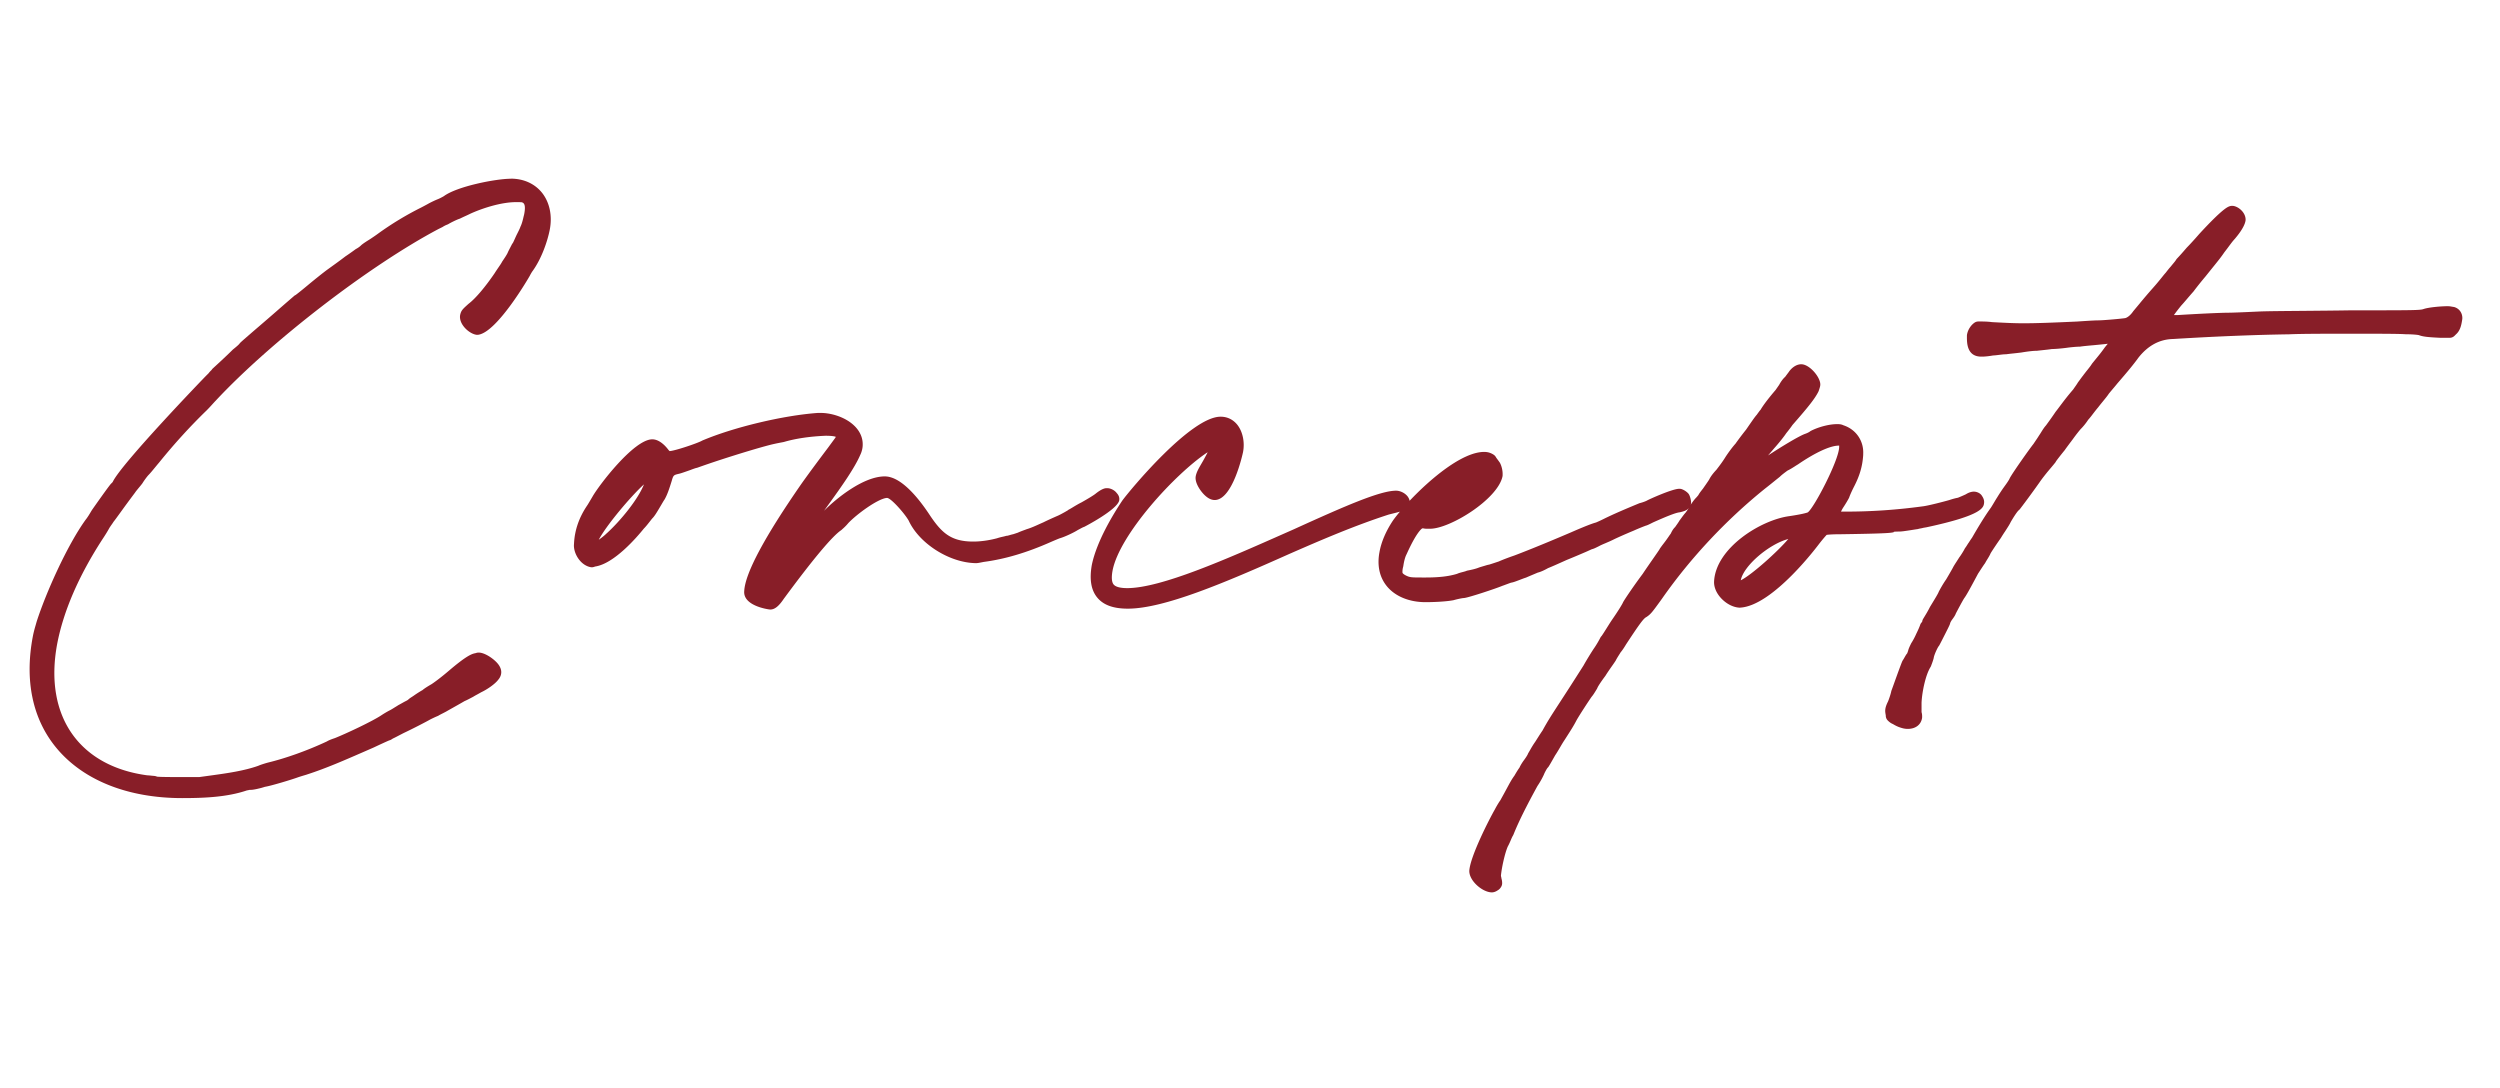 <svg xmlns="http://www.w3.org/2000/svg" id="_レイヤー_1" data-name="レイヤー 1" viewBox="0 0 557.79 242.7"><defs><style>.cls-1{fill:#881e28;stroke-width:0}</style></defs><path d="M113.97 39.88c-3.3 0-11.97 1.68-14.96 3.9-.05.03-.12.06-.18.1-.29.16-.73.4-1.14.56-.71.28-1.54.7-1.81.84-.11.05-.31.17-.57.31-.39.21-.92.5-1.39.74a68.777 68.777 0 0 0-9.53 5.77c-.48.36-1.18.83-1.63 1.13-.1.07-.23.15-.39.25-.48.3-1.14.71-1.68 1.14-.04.04-.08.07-.12.11-.46.46-1.05.77-1.05.77-.08.04-.16.09-.23.14 0 0-1.03.77-2.16 1.52l-.09.06c-1.14.89-2.9 2.14-3.88 2.85-1 .72-3.04 2.36-4.54 3.61-1.9 1.58-2.51 2.03-2.68 2.15-.13.06-.25.13-.35.23 0 0-1.84 1.58-3.94 3.42-1.22 1.07-2.63 2.28-3.79 3.28-.83.71-1.54 1.32-1.96 1.69-.19.17-1.89 1.62-2.31 2.04-.06.06-.14.16-.18.22-.05.07-.3.36-1.4 1.24-.04.03-.08.07-.12.11-1.02 1.02-2.99 2.86-4.4 4.14-.11.1-.2.22-.28.34-.03.04-.07.08-.12.12-.15.15-.35.35-.53.6l-.5.5c-.19.17-19.1 19.79-20.92 23.79-.1.12-.26.27-.37.38-.03.03-.06.07-.09.1-.7.84-3.13 4.29-4.14 5.73l-.06.09-.17.28c-.34.58-.77 1.3-1.21 1.84-4.07 5.64-8.85 16.24-10.95 22.82 0 .01 0 .03-.01.04l-.15.53c-.21.73-.44 1.49-.66 2.61-1.88 9.87-.07 18.47 5.24 24.89 5.98 7.23 15.95 11.21 28.07 11.21 4.9 0 10.04-.21 14.46-1.72.16-.02.31-.05.44-.08.07-.01.14-.03.17-.04h.26c.52 0 1.43-.21 1.74-.29.43-.09.87-.22 1.19-.32.1-.03.18-.06.23-.07 1.39-.22 6.2-1.68 7.41-2.14.45-.15.94-.3 1.35-.42.31-.09.57-.17.73-.23 4.11-1.33 8.25-3.14 12.26-4.89l2.45-1.07c.85-.4 3.06-1.43 3.53-1.61.1-.03.21-.06.3-.11.12-.06.3-.16.49-.3.33-.14.78-.38 1.43-.72.35-.18.73-.38 1.05-.54 1.96-.92 4.99-2.49 5.95-3.04.27-.13.99-.49 1.57-.72.07-.03.15-.06.21-.11.3-.18.65-.35.98-.52.39-.2.73-.37 1-.54.32-.18.7-.39 1.12-.63.78-.44 1.71-.96 2.69-1.53.54-.23 1.16-.56 1.57-.78l.27-.14c.06-.03.11-.06.16-.09.19-.12.47-.28.79-.45.3-.16.61-.34.91-.51 1.14-.53 3.07-1.75 3.89-2.89.26-.31.5-.76.57-1.23.09-.51.03-1.27-.67-2.17-.84-1.08-2.9-2.57-4.35-2.57-.29 0-.53.08-.76.15h-.01c-.83.14-2.1.7-5.84 3.88-2.01 1.72-3.41 2.7-3.86 3l-.26.15c-.62.37-1.32.79-1.8 1.2-.51.28-1.13.68-1.74 1.09-.2.15-.39.27-.57.39-.33.21-.64.41-.89.66-.06.05-.22.16-.67.38-.12.06-.32.17-.55.3-.27.15-.6.34-.89.49-.04.02-.07.04-.1.06-.22.14-.46.29-.71.44-.43.27-.87.55-1.16.69-.6.3-1.32.74-1.75 1.02-2.01 1.38-8.06 4.21-10.5 5.18-.66.22-1.33.46-1.82.76-4.32 2.02-9.09 3.73-13.18 4.72-.47.13-1.57.46-2.12.71-3.17 1.12-6.93 1.65-10.25 2.11l-2.91.4h-3.18c-2.05 0-5.44 0-6.19-.09l-.27-.09c-.28-.09-.56-.08-.98-.13-.32-.04-.65-.07-.96-.08-7.28-.97-13.02-4.08-16.6-9-3.8-5.22-5.01-12.23-3.52-20.27 1.4-7.35 4.81-15.23 10.12-23.42.53-.79 1.19-1.85 1.51-2.46.18-.3.4-.6.57-.85.16-.22.28-.4.38-.57.25-.3.63-.82 1.41-1.9l.81-1.12c.96-1.32 2.03-2.75 2.5-3.38l.15-.21c.13-.2.56-.72.9-1.13.21-.25.42-.51.59-.73.04-.05.08-.11.12-.17.35-.58 1.06-1.53 1.34-1.81.38-.38.89-1 1.43-1.66.29-.35.59-.72.9-1.08 3.34-4.14 7.01-8.17 10.63-11.67.48-.48.96-1 1.35-1.44.25-.27.46-.51.65-.7 12.37-13.27 34.23-30.11 49.74-38.33l.79-.39c.06-.03.11-.06.16-.09.29-.19.69-.39.95-.48.1-.04.2-.08.3-.14.62-.37 1.82-.96 2.45-1.17.07-.02.13-.05.2-.08.42-.21.88-.42 1.3-.61.36-.17.68-.31.88-.42 2.63-1.21 6.89-2.61 10.25-2.61.37 0 1.15 0 1.32.04.34.12.96.35.5 2.68l-.14.56c-.21.97-.44 1.69-.66 2.14-.03.06-.06.13-.08.2-.1.3-.52 1.14-.71 1.51-.14.27-.31.65-.48 1.03-.14.31-.28.62-.4.86l-.21.31c-.04.05-.07.11-.09.16-.08.16-.17.32-.26.5-.22.42-.47.88-.68 1.38-.28.55-.74 1.22-1.01 1.62l-.18.27c-.03.05-.06.1-.09.16-.1.21-.43.69-.72 1.11-.29.43-.62.91-.88 1.33-2.1 3.08-4.18 5.54-5.71 6.74-.03.02-.05.04-.08.06-1.4 1.26-1.65 1.49-1.89 2.46-.01.06-.03.12-.03.18-.25 2.01 2.05 4.06 3.63 4.29.14.02.28.02.42 0 4.27-.58 11.39-12.95 11.49-13.13.21-.42.48-.86.57-.99l.09-.12c2.01-2.79 3.3-6.64 3.79-9.09.65-3.18 0-6.25-1.76-8.42-1.62-1.98-4.07-3.08-6.91-3.08ZM249.7 111.7c.03-.12.04-.24.04-.36 0-.64-.35-1.08-.59-1.34-.49-.67-1.42-1.08-2.09-1.08h-.13c-.26 0-.95 0-2.51 1.25-.45.36-1.68 1.11-3.14 1.93-.67.33-1.37.75-1.93 1.09-.34.21-.63.38-.83.48-.13.07-.25.15-.36.25-.16.08-.34.19-.53.3-.5.28-1.12.63-1.65.86-.9.39-2.39 1.06-3.14 1.44-.25.11-.54.24-.86.38-.85.39-1.91.87-2.78 1.13-.04.01-.09.03-.13.04-.21.08-.44.17-.67.25-.45.17-.91.34-1.31.53l-1 .33c-.27.06-.55.13-.8.21-.19.05-.45.13-.51.14-.16 0-.32.03-.47.08-.13.04-.31.08-.53.13-.41.09-.91.21-1.35.36-1.78.47-3.64.73-5.25.73-5 0-7.09-1.89-9.89-6.14-2.55-3.83-6.34-8.4-9.89-8.4-4.75 0-10.82 4.91-13.55 7.68.42-.59.85-1.18 1.27-1.77 2.64-3.65 5.57-7.8 6.81-10.69.34-.67.55-1.55.55-2.19.06-1.51-.53-2.94-1.68-4.14-2.03-2.11-5.32-3.05-7.68-3.05h-.62c-7.69.54-18.76 3.18-25.76 6.14-.05.02-.1.04-.14.07-1.08.6-6.17 2.29-7.19 2.3 0 0-.1-.06-.31-.32-.52-.69-1.91-2.3-3.56-2.3-4.12 0-11.99 10.37-13.34 12.78l-.42.71c-.28.47-.56.95-.71 1.18-1.88 2.75-2.87 5.62-3 8.69-.2 2 1.41 4.74 3.71 5.16.25.05.5.03.74-.05l.26-.09c4.26-.63 9.32-6.54 10.87-8.46.5-.51.98-1.13 1.37-1.63.2-.25.44-.57.54-.67.44-.44.88-1.15 1.4-2.02l.57-.96c.27-.46.54-.93.71-1.17l.06-.09c.62-1.09 1.06-2.45 1.58-4.13.36-1.28.44-1.29 1.67-1.58.42-.1 1.01-.31 1.64-.53.29-.1.57-.2.91-.32.53-.21 1.05-.38 1.22-.43.1-.01.2-.04.29-.07 0 0 1.82-.65 3.77-1.3 5.38-1.79 11.54-3.63 13.51-4.03.33-.08.77-.16 1.21-.25l.69-.13s.08-.02.13-.03c2.63-.77 5.78-1.23 9.27-1.38 1.46 0 2.06.14 2.29.24-.02.08-.1.21-.23.38l-1.43 1.95c-1.94 2.58-3.94 5.25-5.93 8.04-8.33 11.99-12.65 20.1-12.84 24.05-.28 3.32 5.39 4.07 5.63 4.1.06 0 .12.01.19.01.99 0 1.91-.75 3.04-2.44l.21-.28c6.34-8.59 10.56-13.62 12.53-14.96.06-.04.15-.11.2-.17l.1-.09c.27-.24.81-.72 1.29-1.31 1.92-2.04 6.53-5.39 8.53-5.64h.23c.98.21 3.91 3.56 4.75 5.07 2.35 5.08 8.98 9.32 14.83 9.47h.26c.25 0 .56-.05 1.64-.27 4.75-.62 9.64-2.08 14.94-4.43.83-.36 1.78-.76 2.05-.85 1.03-.29 3.04-1.22 4.01-1.84.16-.08.34-.18.51-.27.26-.14.65-.35.79-.39.07-.02.13-.05.2-.08.07-.04 7.2-3.72 7.73-5.83Zm-114.26 7.22c-.52.52-1.22 1.08-1.85 1.51 1.68-3.2 7.17-9.72 10.09-12.36-1.37 3.44-5.29 8.16-8.24 10.86ZM422.54 118.66c.1-.03.38-.06 1.11-.06.66 0 1.46-.13 2.58-.3.47-.07.99-.16 1.56-.24.09-.01.18-.03.26-.06.12-.04.24-.05.36-.08.23-.04.46-.08.69-.15l.75-.13c12.62-2.71 12.75-4.42 12.84-5.54v-.12c0-.46-.2-.93-.45-1.29-.37-.68-1.22-1-1.83-1-.56 0-1.19.21-1.79.59-.46.22-1.19.54-1.77.77-.84.16-1.63.42-1.96.53-1.29.37-4.84 1.29-5.95 1.4-5.75.78-11.38 1.17-17.22 1.17-.37 0-.69 0-.96-.01.15-.31.32-.65.51-.93.56-.84 1.12-1.81 1.27-2.12.03-.06.06-.13.08-.2.09-.27.43-1.09.95-2.13 1.34-2.55 1.98-4.69 2.14-7.25v-.18c.16-2.96-1.6-5.52-4.41-6.44-.5-.26-1.05-.26-1.42-.26-1.7 0-4.02.59-5.78 1.47-.08.04-.16.09-.23.14-.27.21-.7.42-1.21.59-1.38.53-5.03 2.72-8.18 4.79.21-.24.43-.51.67-.78.36-.42.72-.85 1.06-1.23.92-1.05 1.88-2.28 2.21-2.78.09-.14.27-.36.47-.61.32-.41.71-.91 1.04-1.4 3.66-4.17 5.02-5.91 5.79-7.45.03-.06.06-.13.08-.2.23-.69.34-1.03.34-1.39 0-1.67-2.42-4.51-4.25-4.51-.92 0-1.85.53-2.61 1.48-.03.03-.05.07-.08.11-.12.18-.3.42-.48.65-.15.2-.3.41-.43.58-.65.56-1.17 1.47-1.35 1.81-.14.19-.28.4-.42.6-.14.2-.34.5-.41.58-.03.03-2.34 2.69-3.3 4.35-.16.16-.3.36-.52.66-.1.13-.21.29-.33.46-.37.4-.9 1.17-1.77 2.42l-.61.89c-.99 1.23-1.98 2.58-2.36 3.13-.53.57-1.44 1.76-2.21 2.93-.61 1.01-1.4 2.05-1.88 2.67l-.2.26c-.45.46-1.17 1.32-1.52 2.02-.12.25-.54.84-.87 1.32-.2.28-.39.56-.57.82-.52.66-.85 1.08-1.03 1.45-.14.17-.34.42-.52.6-.38.38-.79.95-1.19 1.54.05-.18.08-.35.08-.47 0-.55-.21-1.3-.42-1.72-.07-.14-.17-.28-.28-.39a3.95 3.95 0 0 0-1.18-.8c-.21-.1-.44-.16-.67-.16h-.13c-1.45 0-6.56 2.27-7.22 2.65-.41.21-1.09.43-1.53.54-.08.02-.15.04-.23.08l-.75.31c-1.58.66-4.86 2.03-7.06 3.13-.94.47-1.62.76-1.77.8.01 0 .15-.04.34-.04-.83 0-5.8 2.21-5.83 2.22-7.14 3.06-11.31 4.67-12.72 5.2-.71.24-2.25.79-3.48 1.33-.78.26-1.84.61-2.15.7-.23.03-.5.11-1.09.29-.28.08-.6.18-.94.28l-.18.06c-.77.33-1.99.58-2.58.69-.09.02-.18.04-.26.08-.21.09-.53.17-.83.25-.42.11-.86.22-1.25.4-1.86.57-4.04.82-7.05.82-2.48 0-3.09 0-3.72-.18-.95-.32-1.36-.73-1.4-.85-.03-.13-.05-.71.14-1.38.02-.07.03-.13.04-.2.14-.98.39-1.91.64-2.42l.15-.31c1.3-2.87 2.41-4.73 3.29-5.53.08-.04.18-.09.25-.12.2.05.5.11.86.11h.79c4.4 0 15.05-6.54 16.14-11.67.02-.1.03-.21.03-.31v-.26c0-.8-.21-1.68-.55-2.37-.03-.06-.06-.11-.09-.16-.12-.17-.28-.39-.44-.61-.16-.21-.32-.43-.39-.54-.12-.23-.29-.43-.51-.58-.66-.44-1.34-.64-2.14-.64-4.9 0-12.02 6.03-16.63 10.9-.08-.36-.24-.71-.49-1.02-.59-.73-1.63-1.23-2.53-1.23-3.59 0-11.4 3.42-22.88 8.64l-1.95.86c-12.95 5.74-27.62 12.24-35.17 12.24-1.07 0-2.46-.14-3.02-.81-.44-.53-.52-1.6-.23-3.16 1.58-8 13.81-21.39 21.03-26.24l.18-.09c-.22.43-.46.87-.69 1.29l-.24.44c-.15.27-.31.54-.46.8-.61 1.05-1.14 1.95-1.29 2.89-.2 1.58 1.3 3.37 1.6 3.71.89 1 1.77 1.51 2.64 1.51 4 0 6.22-10.18 6.32-10.64.45-2.25-.07-4.68-1.31-6.2-.94-1.14-2.21-1.75-3.69-1.75-6.64 0-20.1 16.24-21.91 18.69-.01.02-.03.04-.04.06-2.07 3.1-5.7 9.09-6.78 14.33-.57 3.25-.16 5.64 1.25 7.32 1.38 1.64 3.59 2.43 6.78 2.43 8.05 0 21.61-5.76 35.97-12.18 7.44-3.26 14.74-6.39 22.29-8.83l.52-.13c.77-.19 1.4-.35 1.93-.5-.64.76-1.18 1.45-1.57 2.01-1.55 2.33-2.58 4.75-2.98 6.97-.58 3.01 0 5.67 1.67 7.69 1.85 2.24 4.98 3.52 8.58 3.52 1.78 0 4.47-.11 6.16-.42.05 0 .1-.02.14-.03.9-.26 1.98-.46 2.21-.47.07 0 .14 0 .21-.02 1.14-.16 6.81-2.03 8.43-2.7.33-.11.68-.25 1.02-.37.35-.13.71-.27.95-.34.43-.06.94-.25 1.86-.6.44-.17.92-.36 1.36-.5.05-.01.09-.03.14-.05.64-.28 1.31-.56 1.83-.78.31-.13.58-.24.76-.32.69-.16 1.58-.6 2.29-1 .82-.32 2.04-.87 3.13-1.36l.98-.44c1.29-.52 3.08-1.28 4.1-1.72.36-.15.7-.31.99-.44.24-.11.44-.2.58-.26.35-.07.75-.26 1.53-.65.03-.02.07-.04.1-.05.27-.16.85-.41 1.42-.65.55-.24 1.13-.48 1.63-.73 1-.5 3.08-1.41 4.67-2.07 1.13-.51 2.28-.95 2.65-1.09.35-.08.77-.29 1.66-.74 2.83-1.26 4.91-2.12 5.86-2.24.06 0 .12-.02.18-.03.63-.16 1.37-.34 1.8-.81.05-.04.08-.09.12-.13-.14.22-.31.46-.46.68-.09.12-.17.24-.25.35-.34.36-.68.84-1.02 1.3-.11.16-.23.31-.33.45-.03.04-.06.08-.08.13-.19.31-.41.63-.6.89-.12.17-.22.31-.31.45-.48.44-.8 1.08-.96 1.44-.18.24-.38.53-.57.81-.22.31-.43.62-.62.87l-.4.53c-.32.41-.63.83-.82 1.11-.03.04-.07.11-.09.16-.12.22-.78 1.17-1.36 2-.71 1.02-1.59 2.28-2.43 3.54-1.93 2.57-3.81 5.37-4.28 6.16-.04.07-.08.14-.11.21-.16.39-1.07 1.89-2.48 3.92-.43.64-.85 1.32-1.24 1.94-.41.65-.92 1.46-1.06 1.63-.11.11-.21.25-.28.39-.25.5-.86 1.59-1.48 2.46-.55.83-1.63 2.58-2.25 3.7-.39.63-1.08 1.69-1.75 2.75l-1.25 1.95c-.97 1.51-1.75 2.71-2.39 3.69-1.83 2.82-2.6 4-3.77 6.14-.26.37-.62.92-.99 1.51-.25.39-.49.78-.67 1.05-.47.66-.87 1.36-1.16 1.87-.13.22-.23.41-.31.53-.06.09-.13.25-.17.35-.06.15-.39.7-.83 1.29-.35.47-.77 1.12-1.02 1.69-.26.34-.56.83-.96 1.5l-.16.28c-.57.77-.95 1.46-1.74 2.93-.36.67-.81 1.5-1.42 2.59-.46.64-.98 1.57-1.23 2.06-1.02 1.75-5.52 10.44-5.68 13.69 0 2.26 3 4.77 5.04 4.77.47 0 .95-.21 1.3-.46.34-.18.62-.49.83-.89.1-.21.16-.44.16-.67 0-.17 0-.54-.15-1.06-.02-.16-.05-.3-.08-.42-.02-.09-.03-.15-.04-.19.14-1.71.87-5.05 1.53-6.55.23-.4.44-.88.64-1.35.17-.4.35-.82.5-1.06.04-.07.08-.14.11-.21 1.12-2.8 2.78-6.16 5.38-10.9.66-.95 1.32-2.22 1.55-2.82.17-.34.52-1.03.73-1.24.07-.07.13-.15.19-.23.21-.32.55-.91 1.08-1.85l.38-.67c.35-.51.72-1.14 1.08-1.75.34-.58.69-1.18 1.01-1.65l.41-.64c.97-1.51 1.67-2.6 2.26-3.76.6-1.08 2.7-4.3 3.39-5.28.33-.37.67-.92 1.17-1.75.04-.07.08-.14.11-.22.13-.33.73-1.28 1.77-2.67.03-.03.05-.07.07-.11.4-.64.96-1.45 1.46-2.16.29-.41.55-.79.74-1.08.03-.05.07-.11.09-.16.21-.42.54-.93.78-1.31.11-.17.2-.32.27-.44.47-.54 1.06-1.51 1.21-1.77 2.98-4.53 3.86-5.72 4.47-6.07.03-.02.06-.03.09-.05.97-.64 1.31-1.11 3.19-3.7l.35-.49c6.3-9 14.22-17.45 22.88-24.43.84-.65 1.81-1.44 2.54-2.03l.75-.6s.08-.07.12-.11c.36-.36 1.06-.88 1.52-1.22l.14-.1c.54-.25 1.12-.62 1.64-.95.21-.14.42-.27.67-.42 3.89-2.66 7.21-4.19 9.11-4.19h.09c0 .07 0 .17-.01.3v.1c-.12 3.01-5.61 13.5-6.99 14.49-.25.12-1.44.45-4.16.85-6.38.87-16.31 7.09-16.75 14.49-.09 1.35.55 2.81 1.75 4.01 1.13 1.13 2.53 1.82 3.84 1.91h.17c7.42-.35 17.67-14.23 17.75-14.33.74-.94 1.33-1.62 1.61-1.91.36-.05 1.22-.13 2.73-.13 9.89-.14 11.35-.28 12.06-.42.03 0 .14-.04.16-.04Zm-34.15 10.82c.62-3.27 6.37-8.12 10.61-9.22-2.42 2.84-8.15 7.99-10.61 9.22Z" class="cls-1"/><path d="M547.42 68.49c-.12-.03-.17-.05-.29-.05a4.5 4.5 0 0 0-.99-.12c-1.63 0-4.31.26-5.37.62-.77.29-2.1.3-16.26.3-3.61.06-7.36.09-10.69.12-4.64.04-8.31.07-9.92.15-3.54.17-5.89.26-6.61.26-1.83 0-7.51.28-11.27.52h-.98c.44-.62 1.04-1.41 1.71-2.21.24-.25.61-.68 1.2-1.37.44-.52.95-1.11 1.43-1.65.03-.03.05-.06.08-.1.77-1.03 1.8-2.31 2.59-3.24l1.09-1.36c1.78-2.2 2.4-2.96 3.14-4.06.23-.29.52-.68.83-1.09.41-.55.85-1.15 1.17-1.53.73-.81 2.46-2.85 2.73-4.43.01-.08.02-.16.02-.25 0-1.48-1.4-2.79-2.65-3.04-.1-.02-.2-.03-.29-.03h-.13c-.16 0-.32.03-.47.08-.47.16-1.58.52-6.82 6.21-.76.88-1.92 2.17-2.67 2.93l-.08.08c-1 1.17-1.75 2-2.15 2.41-.09.09-.16.18-.23.29-.17.29-.46.63-.71.93-.18.22-.35.42-.47.58-.4.43-.97 1.17-1.16 1.42-.21.22-.48.56-.94 1.13-.51.63-1.15 1.42-1.79 2.13-1.47 1.66-2.38 2.75-3.26 3.82-.39.47-.78.94-1.21 1.45-.03.04-.06.07-.08.11-.74 1.06-1.46 1.42-1.77 1.48-.72.12-4.82.5-6.04.5-.94 0-4.07.22-4.65.26-5.71.26-9.13.39-11.98.39-1.95 0-3.54-.08-5.55-.18l-1.51-.08c-1-.14-2.1-.14-2.63-.14h-.39c-.3 0-.59.09-.83.25-.65.43-1.48 1.4-1.7 2.7-.01.08-.02.16-.02.25v.26c0 1.31 0 4.38 3.2 4.38h.26c.62 0 1.68-.13 2.39-.26.36-.01.77-.06 1.24-.12.51-.06 1.08-.14 1.48-.14.07 0 .14 0 .21-.01.44-.06 1.05-.13 1.65-.19.64-.07 1.28-.14 1.79-.21 1.42-.24 2.62-.37 3.29-.37.06 0 .12 0 .19-.01.37-.05.81-.09 1.25-.14.76-.08 1.49-.16 1.98-.24.89-.01 2.29-.14 3.34-.28.89-.13 2.25-.25 2.8-.25.08 0 .17 0 .25-.02.62-.1 1.86-.21 3.07-.32l1.13-.11c.78-.08 1.41-.14 1.91-.2l-.56.68c-.03.03-.05.07-.08.1-.73 1.04-1.37 1.82-2.25 2.89l-.56.69c-.05.06-.09.12-.13.18-.22.37-.67.93-1.02 1.37-.18.22-.34.42-.44.56-.38.48-.83 1.08-1.2 1.59l-.4.54s-.06.08-.08.13c-.19.31-.41.63-.6.89-.16.23-.29.42-.4.58-1.26 1.46-2.09 2.56-2.97 3.73-.29.39-.59.79-.92 1.21-.02.03-.04.05-.06.08-.73 1.1-1.71 2.44-2.12 3-.36.39-.71.93-1.1 1.56-.14.23-.29.46-.48.74-.27.45-.67 1.02-.96 1.45l-.26.39c-.79.98-4.25 5.85-5.2 7.48-.04.06-.07.13-.1.2-.16.4-.79 1.28-1.26 1.92l-.3.42c-.59.88-.98 1.48-1.19 1.84-.13.19-.3.47-.64 1.04-.23.39-.51.86-.79 1.3-1.42 1.94-3.06 4.7-4.21 6.7-.32.44-.62.92-.75 1.12-.11.14-.21.3-.32.48-.12.19-.26.43-.45.67-.05.07-.1.15-.14.23-.22.45-.83 1.42-1.17 1.87-.03.04-.06.08-.09.13-.15.25-.34.53-.52.82-.33.51-.64.98-.84 1.38-.17.33-.56 1-.95 1.67-.19.33-.38.65-.55.94-.72 1.02-1.39 2.24-1.65 2.75-.02.04-.04.08-.05.12-.16.39-.8 1.45-1.32 2.3l-.54.89s-.04.07-.06.1c-.42.85-.92 1.67-1.22 2.16-.17.29-.3.49-.35.59-.08.15-.13.32-.15.49-.03.06-.07.14-.1.17-.17.17-.29.37-.36.59-.09.28-.44 1.12-.87 1.98-.34.79-.82 1.64-1.05 1.99-.03.05-.07.11-.1.17-.15.31-.44.88-.6 1.37l-.03.11c-.1.39-.25.72-.26.75-.07.07-.13.14-.18.22-.15.22-.3.49-.45.75-.11.2-.22.39-.34.56-.05.08-.09.16-.13.24-.29.69-1.03 2.72-1.89 5.12l-.5 1.38c-.03.07-.05.14-.06.22-.1.51-.44 1.55-.69 2.17-.41.83-.65 1.47-.65 2.18 0 .19.04.48.09.77.02.11.04.22.04.28 0 .4.16.78.44 1.06.16.16.55.56 1.17.81.48.3 1.05.58 1.52.73.45.15 1.01.34 1.78.34 1.75 0 2.97-.95 3.19-2.47 0-.07.01-.14.01-.21 0-.27 0-.64-.13-1.06v-2.13c.13-2.54.92-6.2 2-7.93.06-.1.11-.21.15-.32.04-.11.08-.24.14-.38.14-.38.31-.86.42-1.3 0-.04.02-.08.02-.12.09-.57.79-2.16 1.13-2.58.07-.08.12-.17.17-.27l.41-.79c1.51-2.95 1.81-3.57 1.9-3.86.02-.06.04-.13.05-.2.05-.13.2-.44.38-.69.46-.62.74-1.03.87-1.42.33-.64 1.51-2.87 1.88-3.43.44-.59 1-1.57 3.1-5.5.17-.25.35-.53.53-.81.36-.55.71-1.09.96-1.42.05-.07.1-.15.14-.23.09-.18.23-.41.38-.65.28-.45.59-.95.79-1.43.41-.67 1.39-2.14 2.25-3.36l.06-.09c.3-.5.64-1.02.96-1.5.59-.91.98-1.51 1.2-2 1.26-2.15 1.71-2.56 1.78-2.62.11-.08.21-.19.3-.3l.19-.25c.6-.79 2.18-2.88 4.18-5.71.45-.67 1.39-1.87 2.12-2.74.81-.94 1.34-1.61 1.34-1.61.08-.09.14-.2.19-.3.24-.36 1.26-1.67 1.89-2.43.03-.04.07-.08.1-.13.24-.36 1.06-1.45 1.81-2.45.71-.99 1.54-2.03 1.81-2.3.46-.46 1.12-1.26 1.57-1.97.33-.35.71-.84 1.13-1.4.34-.44.7-.91 1.1-1.38.32-.42.7-.89 1.06-1.33.55-.67 1.03-1.25 1.32-1.71.25-.31.57-.69.89-1.07.37-.44.75-.88.98-1.18 2.51-2.9 3.72-4.38 4.75-5.81q3.2-4.04 7.69-4.15c9.66-.59 18.12-.93 25.92-1.05 2.85-.13 8.56-.13 14.08-.13 5.18 0 10.54 0 11.92.12h.14c1.33 0 2.49.12 2.8.19.89.34 1.95.47 4.8.6h2.1c.4 0 .78-.16 1.06-.44l.35-.35c.98-.85 1.2-2.22 1.35-3.14l.03-.21c.01-.08.02-.16.02-.25 0-1.23-.75-2.21-1.92-2.5Z" class="cls-1"/></svg>
